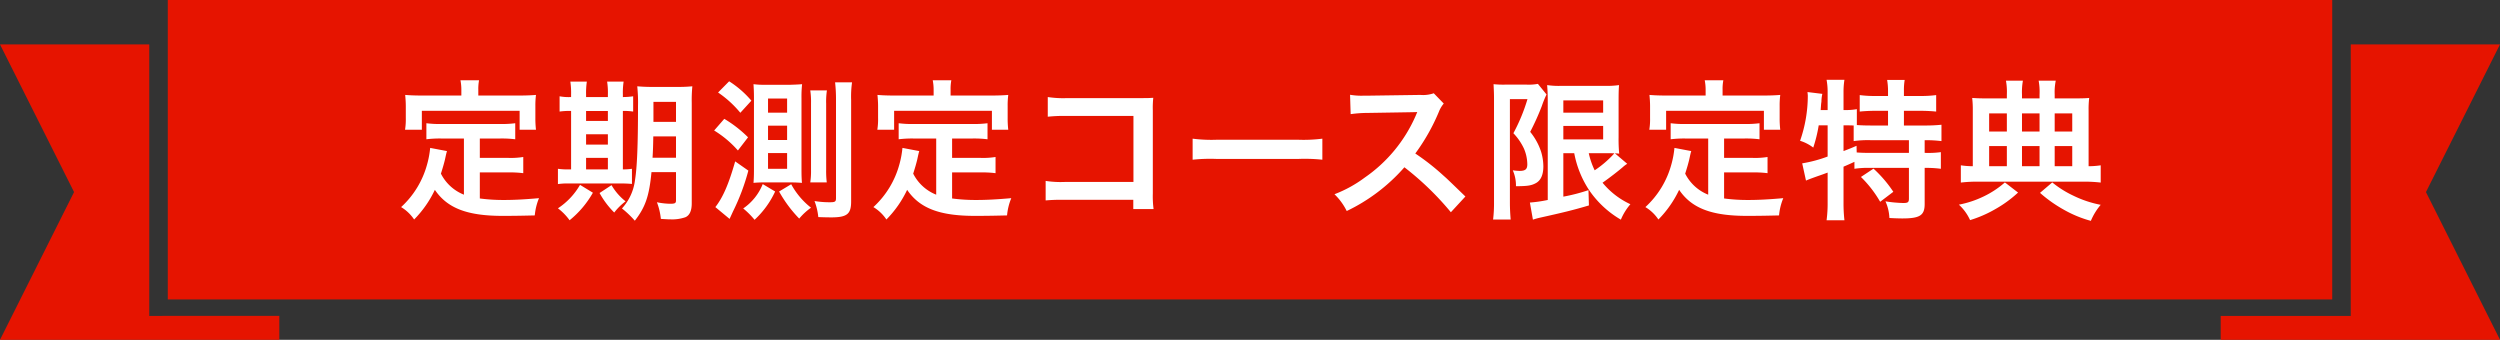 <svg xmlns="http://www.w3.org/2000/svg" width="495.47" height="67.348" viewBox="0 0 495.47 67.348">
  <rect x="0" y="0" width="495.47" height="67.348" fill="#333333" stroke="none"/>
  <g id="グループ_756" data-name="グループ 756" transform="translate(-435.265 -10415.656)">
    <g id="グループ_711" data-name="グループ 711">
      <path id="パス_543" data-name="パス 543" d="M464.846,10478.264v-53.807H435.265l14.677,29.264L435.265,10483h55.356v-4.74Z" fill="#e61400"/>
      <rect id="長方形_425" data-name="長方形 425" width="428.965" height="59.345" transform="translate(468.518 10415.656)" fill="#e61400"/>
      <path id="パス_544" data-name="パス 544" d="M930.735,10424.457H901.154v53.807H875.379v4.74h55.357l-14.677-29.283Z" fill="#e61400"/>
    </g>
    <path id="パス_656" data-name="パス 656" d="M-155.79-2.49a8.693,8.693,0,0,1-4.56-4.17c.45-1.41.63-2.1.78-2.7.27-1.23.27-1.26.42-1.77l-3.33-.63a18.6,18.6,0,0,1-.6,3.24,17.763,17.763,0,0,1-5.16,8.49,8.165,8.165,0,0,1,2.58,2.46,21.252,21.252,0,0,0,4.11-5.88c2.46,3.63,6.39,5.16,13.41,5.16,2.37,0,3.93-.03,6.39-.09a11.668,11.668,0,0,1,.84-3.42c-3.06.27-5.1.36-6.84.36a35.07,35.07,0,0,1-4.89-.3V-6.9h5.67a20.252,20.252,0,0,1,2.94.15V-9.96a15.388,15.388,0,0,1-2.94.18h-5.67v-3.84h3.93a21.507,21.507,0,0,1,3.09.15v-3.18a21,21,0,0,1-3.09.15H-160.2a20.106,20.106,0,0,1-3.03-.15v3.18a21.356,21.356,0,0,1,3.03-.15h4.41Zm-.51-19.65h-7.83c-1.2,0-2.22-.03-3.3-.12.06.69.12,1.44.12,2.22v2.31a13.257,13.257,0,0,1-.15,2.37h3.33v-3.75h19.38v3.75h3.24a19.368,19.368,0,0,1-.12-2.34v-2.34a16.5,16.5,0,0,1,.12-2.22c-1.11.09-2.13.12-3.33.12h-8.1v-1.14a9.11,9.11,0,0,1,.15-1.89h-3.69a9.709,9.709,0,0,1,.18,1.92Zm42.54,15.18v5.61c0,.54-.21.66-1.14.66a13.853,13.853,0,0,1-2.64-.3,12.88,12.88,0,0,1,.78,3.3c1.47.09,1.53.09,1.89.09a7.987,7.987,0,0,0,2.97-.42c.84-.36,1.26-1.29,1.26-2.76V-20.67a28.435,28.435,0,0,1,.12-3.3,28.908,28.908,0,0,1-3.24.12h-4.35a32.6,32.6,0,0,1-3.33-.12,30.732,30.732,0,0,1,.15,3.9c0,7.71-.18,12.15-.6,14.73A10.166,10.166,0,0,1-124.47.24a19.448,19.448,0,0,1,2.55,2.43c2.1-2.7,2.85-4.89,3.3-9.63Zm0-7.08v4.23h-4.65c.09-1.35.12-2.46.15-4.23Zm0-2.88h-4.47v-3.96h4.47Zm-20.79-4.92a9.726,9.726,0,0,1-2.28-.15v3.03a12.883,12.883,0,0,1,2.28-.12V-7.5h-.39a13.418,13.418,0,0,1-2.22-.12v3.03a13.748,13.748,0,0,1,2.31-.12h9.84a24.424,24.424,0,0,1,2.52.09v-3a11.684,11.684,0,0,1-1.8.12V-19.08a10.83,10.83,0,0,1,2.04.12v-3.03a13.508,13.508,0,0,1-2.04.15v-.51a14.863,14.863,0,0,1,.15-2.55h-3.27a14.238,14.238,0,0,1,.15,2.55v.51h-4.32v-.51a15.3,15.3,0,0,1,.15-2.55h-3.27a15.3,15.3,0,0,1,.15,2.55Zm2.97,14.34V-9.78h4.32V-7.5Zm0-4.92v-2.04h4.32v2.04Zm0-4.68v-1.98h4.32v1.98Zm-1.2,12.66A13.774,13.774,0,0,1-137.16.21a11.222,11.222,0,0,1,2.31,2.37,19.073,19.073,0,0,0,4.62-5.46Zm3.87,1.62A16.99,16.99,0,0,0-126,1.05a11.291,11.291,0,0,1,2.25-2.22,11.339,11.339,0,0,1-2.79-3.21Zm23.49-19.92a21.093,21.093,0,0,1,4.41,4.02l2.19-2.4a19.584,19.584,0,0,0-4.41-3.84Zm-.78,7.53a20.407,20.407,0,0,1,4.71,3.96l2.01-2.61a24.064,24.064,0,0,0-4.71-3.66Zm4.17,6.12c-1.29,4.53-2.43,7.14-3.93,9.06l2.82,2.34c.33-.72.39-.84.66-1.44a42.977,42.977,0,0,0,3.06-8.13ZM-90.9-4.92c.69,0,1.38.03,2.1.09-.06-.72-.09-1.44-.09-2.64V-21.63a23.241,23.241,0,0,1,.12-2.76c-.63.06-1.41.09-2.34.12h-4.92a16.1,16.1,0,0,1-2.37-.12c.06,1.02.09,1.62.09,2.58V-7.59c0,1.38-.03,1.98-.09,2.76a19.793,19.793,0,0,1,2.07-.09Zm-4.62-16.62h3.78v2.79h-3.78Zm0,5.37h3.78v2.85h-3.78Zm0,5.43h3.78v3.12h-3.78Zm2.19,7.62a25.5,25.5,0,0,0,3.99,5.37A11.98,11.98,0,0,1-87,.09a14.993,14.993,0,0,1-3.93-4.65Zm9.45-1.8A18.892,18.892,0,0,1-84-7.5V-20.55a15,15,0,0,1,.15-2.61h-3.3A15.078,15.078,0,0,1-87-20.61V-7.47a15.3,15.3,0,0,1-.15,2.55Zm-12.69.33A10.631,10.631,0,0,1-100.44.24a15.821,15.821,0,0,1,2.25,2.25,17.863,17.863,0,0,0,4.08-5.61ZM-79.05-21.3a20.132,20.132,0,0,1,.18-3.45h-3.36a29.639,29.639,0,0,1,.18,3.45V-1.8c0,.69-.18.81-1.2.81a18.235,18.235,0,0,1-3.06-.24,12.092,12.092,0,0,1,.75,3.18c.6.03,1.92.06,2.55.06,3.15,0,3.96-.66,3.96-3.15ZM-62.19-2.49a8.693,8.693,0,0,1-4.56-4.17c.45-1.41.63-2.1.78-2.7.27-1.23.27-1.26.42-1.77l-3.33-.63a18.6,18.6,0,0,1-.6,3.24A17.763,17.763,0,0,1-74.64-.03a8.165,8.165,0,0,1,2.58,2.46,21.252,21.252,0,0,0,4.11-5.88c2.46,3.63,6.39,5.16,13.41,5.16,2.37,0,3.93-.03,6.39-.09a11.669,11.669,0,0,1,.84-3.42c-3.06.27-5.1.36-6.84.36a35.07,35.07,0,0,1-4.89-.3V-6.9h5.67a20.252,20.252,0,0,1,2.94.15V-9.96a15.388,15.388,0,0,1-2.94.18h-5.67v-3.84h3.93a21.507,21.507,0,0,1,3.09.15v-3.18a21,21,0,0,1-3.09.15H-66.6a20.106,20.106,0,0,1-3.03-.15v3.18a21.356,21.356,0,0,1,3.03-.15h4.41Zm-.51-19.65h-7.83c-1.2,0-2.22-.03-3.3-.12.06.69.12,1.44.12,2.22v2.31a13.259,13.259,0,0,1-.15,2.37h3.33v-3.75h19.38v3.75h3.24a19.37,19.37,0,0,1-.12-2.34v-2.34a16.506,16.506,0,0,1,.12-2.22c-1.11.09-2.13.12-3.33.12h-8.1v-1.14a9.109,9.109,0,0,1,.15-1.89h-3.69a9.709,9.709,0,0,1,.18,1.92ZM-23.13-1.47V.36h4.02a19.789,19.789,0,0,1-.15-3.09V-19.2a18.2,18.2,0,0,1,.09-2.49c-1.05.06-1.05.06-2.61.06H-36.21a20.165,20.165,0,0,1-3.87-.21v3.9a29.358,29.358,0,0,1,3.84-.15H-23.1V-5.01H-36.75a19.287,19.287,0,0,1-3.75-.21v3.87a33.535,33.535,0,0,1,3.69-.12Zm11.76-7.95a32.934,32.934,0,0,1,4.89-.15H9.45a32.934,32.934,0,0,1,4.89.15v-4.17a29.461,29.461,0,0,1-4.86.21H-6.51a29.461,29.461,0,0,1-4.86-.21ZM42.69-2.13c-3.63-3.51-3.63-3.51-4.38-4.17a46.5,46.5,0,0,0-5.55-4.35,39.731,39.731,0,0,0,4.68-8.28,5.77,5.77,0,0,1,.96-1.62l-1.98-2.04a6.5,6.5,0,0,1-2.67.33l-10.56.15h-.72a13.129,13.129,0,0,1-2.64-.18l.12,3.84a23.642,23.642,0,0,1,3.27-.24c9.45-.15,9.45-.15,9.93-.18l-.33.78A28.917,28.917,0,0,1,22.74-5.88a24.768,24.768,0,0,1-6,3.3A12.035,12.035,0,0,1,19.17.75,35.651,35.651,0,0,0,30.6-7.92,57.67,57.67,0,0,1,39.81.99Zm21.57-8.58a19.939,19.939,0,0,0,2.97,7.35A19.4,19.4,0,0,0,73.5,2.46,11.37,11.37,0,0,1,75.39-.6a15.559,15.559,0,0,1-5.52-4.26c1.29-.9,3.12-2.31,4.05-3.12a5.506,5.506,0,0,1,.84-.63l-2.43-2.07a5.7,5.7,0,0,1,.84.06,29.875,29.875,0,0,1-.12-3.27v-6.99c0-1.92.03-2.61.09-3.33a16.277,16.277,0,0,1-2.79.15H61.77a15.364,15.364,0,0,1-2.88-.15c.09,1.14.12,1.86.12,3.21V-1.44a26.91,26.91,0,0,1-3.54.51l.6,3.39a14.032,14.032,0,0,1,1.53-.42c4.44-.99,6.45-1.47,9.57-2.4l-.09-3.03A35.477,35.477,0,0,1,62.1-2.1v-8.61Zm6.48,0c.42,0,1.08,0,1.47.03a20.68,20.68,0,0,1-3.9,3.36,15.347,15.347,0,0,1-1.17-3.39ZM62.1-21.18h7.89v2.43H62.1Zm0,5.07h7.89v2.67H62.1ZM48.36-1.02a26.876,26.876,0,0,1-.18,3.45h3.48c-.09-1.08-.15-2.19-.15-3.45v-20.4h3.48a35.55,35.55,0,0,1-2.79,6.75,11.36,11.36,0,0,1,2.1,3.06,8.176,8.176,0,0,1,.66,3.09c0,.99-.39,1.32-1.56,1.32a10.273,10.273,0,0,1-1.32-.12,7.444,7.444,0,0,1,.63,3.15c2.16,0,3-.12,3.81-.54q1.62-.765,1.62-3.42a10.241,10.241,0,0,0-.48-2.97,12.287,12.287,0,0,0-2.13-3.84,48.441,48.441,0,0,0,2.31-5.13,19.471,19.471,0,0,1,.93-2.28l-1.71-2.1a10.063,10.063,0,0,1-2.19.15H50.46a18.858,18.858,0,0,1-2.19-.09c.06,1.32.09,1.83.09,2.76ZM90.81-2.49a8.693,8.693,0,0,1-4.56-4.17c.45-1.41.63-2.1.78-2.7.27-1.23.27-1.26.42-1.77l-3.33-.63a18.6,18.6,0,0,1-.6,3.24A17.763,17.763,0,0,1,78.36-.03a8.165,8.165,0,0,1,2.58,2.46,21.252,21.252,0,0,0,4.11-5.88C87.51.18,91.44,1.71,98.46,1.71c2.37,0,3.93-.03,6.39-.09a11.669,11.669,0,0,1,.84-3.42c-3.06.27-5.1.36-6.84.36a35.07,35.07,0,0,1-4.89-.3V-6.9h5.67a20.252,20.252,0,0,1,2.94.15V-9.96a15.388,15.388,0,0,1-2.94.18H93.96v-3.84h3.93a21.507,21.507,0,0,1,3.09.15v-3.18a21,21,0,0,1-3.09.15H86.4a20.106,20.106,0,0,1-3.03-.15v3.18a21.356,21.356,0,0,1,3.03-.15h4.41ZM90.3-22.14H82.47c-1.2,0-2.22-.03-3.3-.12.06.69.12,1.44.12,2.22v2.31a13.258,13.258,0,0,1-.15,2.37h3.33v-3.75h19.38v3.75h3.24a19.369,19.369,0,0,1-.12-2.34v-2.34a16.505,16.505,0,0,1,.12-2.22c-1.11.09-2.13.12-3.33.12h-8.1v-1.14a9.109,9.109,0,0,1,.15-1.89H90.12a9.709,9.709,0,0,1,.18,1.92Zm24.18,5.91v6.18a26.579,26.579,0,0,1-5.04,1.35l.75,3.42c.33-.15.69-.3,2.28-.87.63-.21,1.29-.45,2.01-.72V-.9a24.928,24.928,0,0,1-.21,3.48h3.54a29.813,29.813,0,0,1-.18-3.48V-8.04c.78-.33,1.32-.57,2.16-.96v1.38a17.147,17.147,0,0,1,2.94-.18h7.86v6.06c0,.75-.18.9-1.14.9a25.789,25.789,0,0,1-3.51-.33,8.9,8.9,0,0,1,.78,3.3c.93.06,2.04.09,2.55.09,3.48,0,4.44-.6,4.44-2.85V-7.8h.27a21.153,21.153,0,0,1,2.94.18v-3.3a18.1,18.1,0,0,1-2.94.15h-.27v-2.52h.18a25.493,25.493,0,0,1,3.15.18v-3.24a30.764,30.764,0,0,1-3.39.15H129.6v-2.91h3.24a30.332,30.332,0,0,1,3.15.15v-3.27a22.586,22.586,0,0,1-3.15.18H129.6v-.96a12.3,12.3,0,0,1,.15-2.22h-3.48a13.153,13.153,0,0,1,.18,2.25v.93h-2.52a21.366,21.366,0,0,1-3.09-.18v3.27a29.96,29.96,0,0,1,3.09-.15h2.52v2.91h-3.42c-1.08,0-1.83-.03-2.76-.09v-3.15a12.6,12.6,0,0,1-2.4.18h-.24V-22.8a14.991,14.991,0,0,1,.18-2.46h-3.54a12.955,12.955,0,0,1,.21,2.46v3.54H113.1l.09-1.23.06-.45a7.287,7.287,0,0,1,.18-1.53l-2.94-.36c.03.36.06.57.06.75a27.191,27.191,0,0,1-1.53,8.91,8.308,8.308,0,0,1,2.61,1.35,27.824,27.824,0,0,0,1.08-4.41Zm3.15,0h.48c.48,0,.87,0,1.53.03v3.09a20.182,20.182,0,0,1,3.39-.18h7.56v2.52h-7.47c-1.32,0-2.19-.03-2.88-.09l-.03-1.32c-1.02.45-1.41.6-2.58,1.05ZM121.08-6a22.592,22.592,0,0,1,3.81,4.92l2.61-1.98a24.534,24.534,0,0,0-3.93-4.59ZM150-21.57h-3.96c-1.29,0-2.04-.03-2.91-.09a20.231,20.231,0,0,1,.12,2.52V-8.13a16.265,16.265,0,0,1-2.37-.18v3.42a27.257,27.257,0,0,1,3.51-.18h20.67a28.1,28.1,0,0,1,3.54.18V-8.31a16.372,16.372,0,0,1-2.4.18V-19.11a18.676,18.676,0,0,1,.12-2.55c-.63.06-1.5.09-2.94.09h-3.9v-.78a11.408,11.408,0,0,1,.21-2.73H156.3a12.051,12.051,0,0,1,.18,2.76v.75H153v-.75a12.867,12.867,0,0,1,.18-2.76h-3.36a12.225,12.225,0,0,1,.18,2.73Zm0,13.44h-3.51v-3.99H150Zm3,0v-3.99h3.48v3.99Zm6.48,0v-3.99h3.48v3.99ZM150-15h-3.51v-3.6H150Zm3,0v-3.6h3.48V-15Zm6.48,0v-3.6h3.48V-15ZM149.61-4.92a18.268,18.268,0,0,1-4.23,2.79,19.829,19.829,0,0,1-4.89,1.62,9.381,9.381,0,0,1,2.22,3.06A23.525,23.525,0,0,0,147.63.42a23.8,23.8,0,0,0,4.59-3.33Zm6.96,2.07a26.7,26.7,0,0,0,4.65,3.3,23.077,23.077,0,0,0,5.43,2.25A11.966,11.966,0,0,1,168.6-.48a21.551,21.551,0,0,1-5.46-1.83A19.841,19.841,0,0,1,159-4.92Z" transform="translate(683 10456.729)" fill="#fff"/>
  </g>
</svg>
